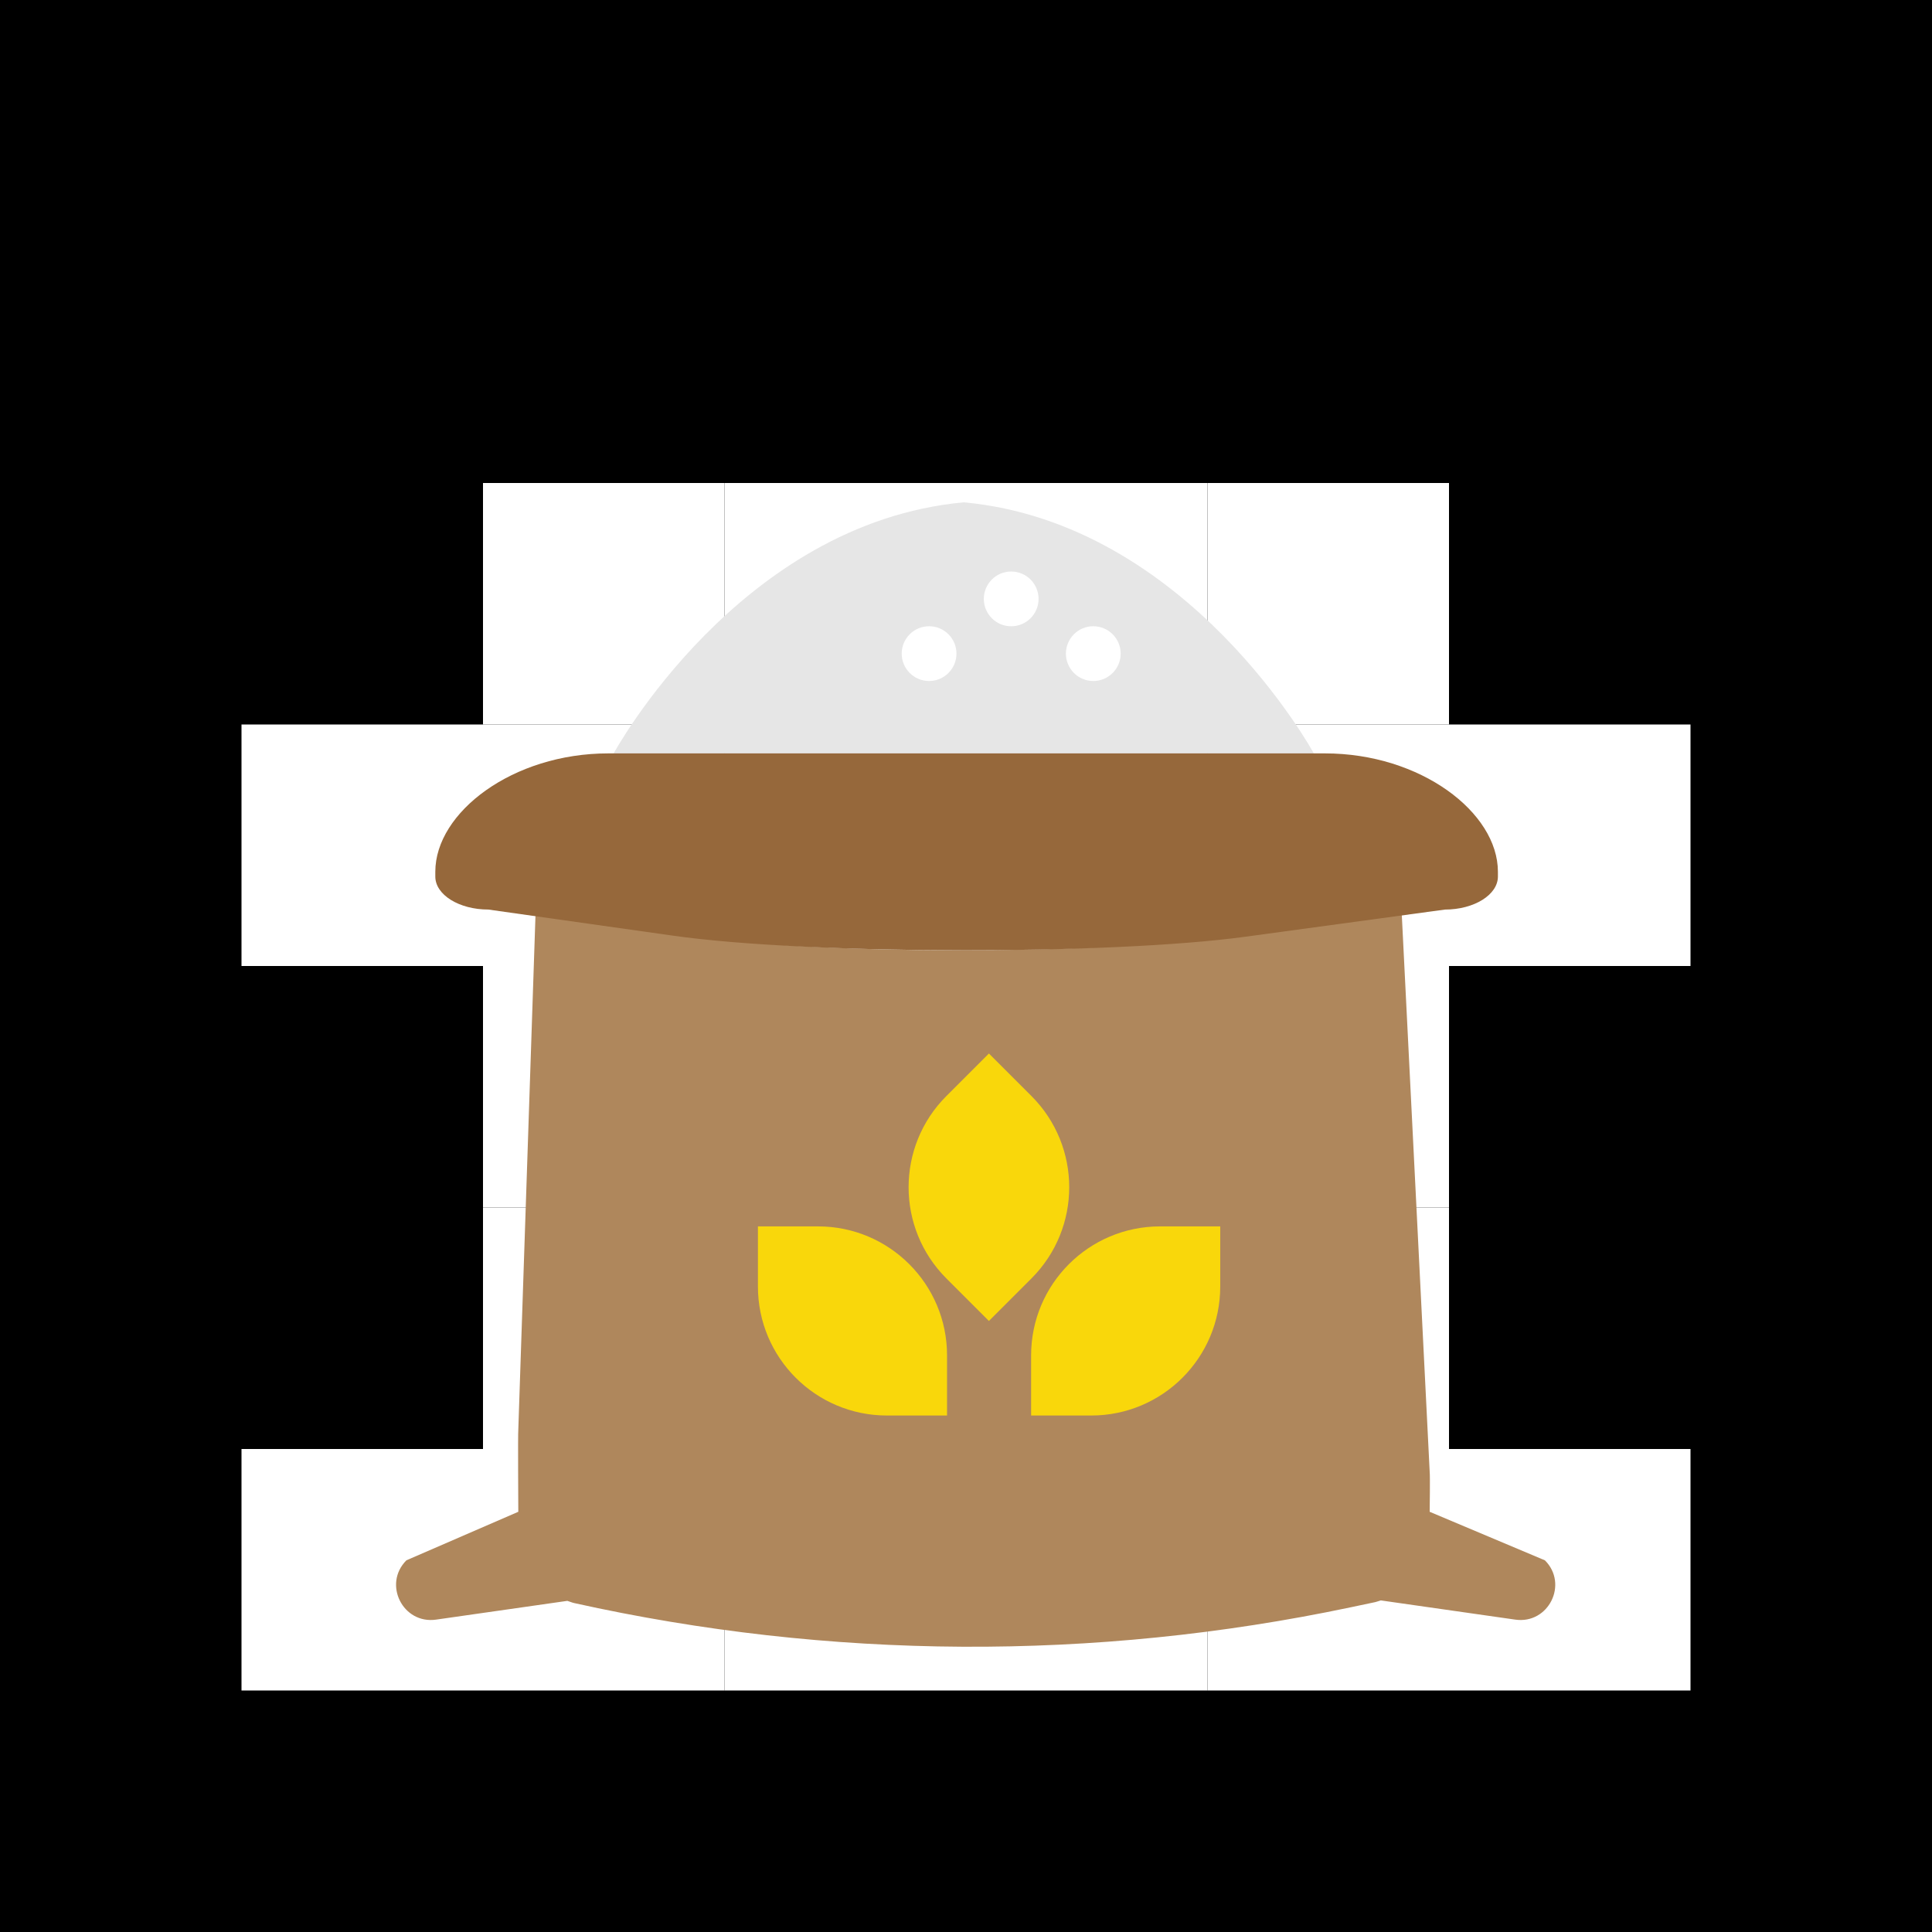 <?xml version="1.0" standalone="no"?>
<!-- Generator: Gravit.io -->
<svg xmlns="http://www.w3.org/2000/svg" xmlns:xlink="http://www.w3.org/1999/xlink" style="isolation:isolate" viewBox="0 0 400 400" width="400" height="400">
<rect x="0" y="0" width="400" height="400" fill="#333333" stroke="none"/>
<defs>
<clipPath id="_clipPath_ouBexBZ1S5KiD8fhmC4WuzrEcaqSzYRr">
<rect width="400" height="400"/>
</clipPath>
</defs>
<g clip-path="url(#_clipPath_ouBexBZ1S5KiD8fhmC4WuzrEcaqSzYRr)">
<rect width="400" height="400" style="fill:rgb(0,0,0)"/>
<rect x="50" y="150" width="50" height="50" transform="matrix(1,0,0,1,0,0)" fill="rgb(255,255,255)"/>
<rect x="150" y="150" width="50" height="50" transform="matrix(1,0,0,1,0,0)" fill="rgb(255,255,255)"/>
<rect x="100" y="150" width="50" height="50" transform="matrix(1,0,0,1,0,0)" fill="rgb(255,255,255)"/>
<rect x="250" y="150" width="50" height="50" transform="matrix(1,0,0,1,0,0)" fill="rgb(255,255,255)"/>
<rect x="200" y="150" width="50" height="50" transform="matrix(1,0,0,1,0,0)" fill="rgb(255,255,255)"/>
<rect x="300" y="150" width="50" height="50" transform="matrix(1,0,0,1,0,0)" fill="rgb(255,255,255)"/>
<rect x="100" y="300" width="50" height="50" transform="matrix(1,0,0,1,0,0)" fill="rgb(255,255,255)"/>
<rect x="50" y="300" width="50" height="50" transform="matrix(1,0,0,1,0,0)" fill="rgb(255,255,255)"/>
<rect x="200" y="300" width="50" height="50" transform="matrix(1,0,0,1,0,0)" fill="rgb(255,255,255)"/>
<rect x="150" y="300" width="50" height="50" transform="matrix(1,0,0,1,0,0)" fill="rgb(255,255,255)"/>
<rect x="100" y="250" width="50" height="50" transform="matrix(1,0,0,1,0,0)" fill="rgb(255,255,255)"/>
<rect x="100" y="200" width="50" height="50" transform="matrix(1,0,0,1,0,0)" fill="rgb(255,255,255)"/>
<rect x="150" y="250" width="50" height="50" transform="matrix(1,0,0,1,0,0)" fill="rgb(255,255,255)"/>
<rect x="200" y="250" width="50" height="50" transform="matrix(1,0,0,1,0,0)" fill="rgb(255,255,255)"/>
<rect x="200" y="200" width="50" height="50" transform="matrix(1,0,0,1,0,0)" fill="rgb(255,255,255)"/>
<rect x="250" y="200" width="50" height="50" transform="matrix(1,0,0,1,0,0)" fill="rgb(255,255,255)"/>
<rect x="250" y="300" width="50" height="50" transform="matrix(1,0,0,1,0,0)" fill="rgb(255,255,255)"/>
<rect x="300" y="300" width="50" height="50" transform="matrix(1,0,0,1,0,0)" fill="rgb(255,255,255)"/>
<rect x="250" y="250" width="50" height="50" transform="matrix(1,0,0,1,0,0)" fill="rgb(255,255,255)"/>
<rect x="150" y="200" width="50" height="50" transform="matrix(1,0,0,1,0,0)" fill="rgb(255,255,255)"/>
<rect x="100" y="100" width="50" height="50" transform="matrix(1,0,0,1,0,0)" fill="rgb(255,255,255)"/>
<rect x="200" y="100" width="50" height="50" transform="matrix(1,0,0,1,0,0)" fill="rgb(255,255,255)"/>
<rect x="250" y="100" width="50" height="50" transform="matrix(1,0,0,1,0,0)" fill="rgb(255,255,255)"/>
<rect x="150" y="100" width="50" height="50" transform="matrix(1,0,0,1,0,0)" fill="rgb(255,255,255)"/>
<g>
<g>
<path d=" M 199.531 104 C 152.937 108.3 127.049 155.986 127.049 155.986 L 199.531 155.986 L 272.012 155.986 C 272.012 155.986 246.124 108.3 199.531 104 Z " fill="rgb(230,230,230)"/>
<path d=" M 319.856 323.05 L 296 313 C 296.005 312.06 296.105 305.649 296 304.694 L 290.178 188.428 L 252.657 193.942 C 226.724 197.751 168.693 197.681 142.805 193.732 L 110.888 188.868 L 107.309 296 C 107.209 296.915 107.309 312.1 107.309 313 L 84.144 323.045 C 79.226 327.963 83.4 336.306 90.283 335.326 L 117.461 331.442 C 117.931 331.577 118.366 331.782 118.851 331.892 C 171.747 343.649 226.549 343.954 279.581 332.787 L 284.749 331.697 C 285.144 331.612 285.494 331.447 285.879 331.347 L 313.722 335.326 C 320.6 336.311 324.774 327.963 319.856 323.05 Z " fill="rgb(175,135,92)"/>
<circle vector-effect="non-scaling-stroke" cx="226.354" cy="135.326" r="5.669" fill="rgb(255,255,255)"/>
<path d=" M 299.133 188.318 L 257.869 193.937 C 229.899 197.746 167.312 197.676 139.391 193.727 L 101.108 188.313 C 95.043 188.313 90.126 185.254 90.126 181.48 L 90.126 180.485 C 90.126 168.183 106.16 155.981 125.935 155.981 L 274.318 155.981 C 294.093 155.981 310.126 168.183 310.126 180.485 L 310.126 181.48 C 310.121 185.259 305.204 188.318 299.133 188.318 Z " fill="rgb(150,104,59)"/>
<circle vector-effect="non-scaling-stroke" cx="192.357" cy="135.326" r="5.669" fill="rgb(255,255,255)"/>
<circle vector-effect="non-scaling-stroke" cx="209.358" cy="123.994" r="5.669" fill="rgb(255,255,255)"/>
<path d=" M 196.076 293.067 L 183.625 293.067 C 168.878 293.067 156.921 281.11 156.921 266.364 L 156.921 253.912 L 169.373 253.912 C 184.119 253.912 196.076 265.869 196.076 280.615 L 196.076 293.067 Z " fill="rgb(249,215,11)"/>
<path d=" M 213.482 293.067 L 225.934 293.067 C 240.68 293.067 252.637 281.11 252.637 266.364 L 252.637 253.912 L 240.185 253.912 C 225.439 253.912 213.482 265.869 213.482 280.615 L 213.482 293.067 Z " fill="rgb(249,215,11)"/>
<path d=" M 204.744 273.492 L 213.552 264.684 C 223.979 254.257 223.979 237.351 213.552 226.924 L 204.744 218.116 L 195.936 226.924 C 185.509 237.351 185.509 254.257 195.936 264.684 L 204.744 273.492 Z " fill="rgb(249,215,11)"/>
</g>
</g>
</g>
</svg>
